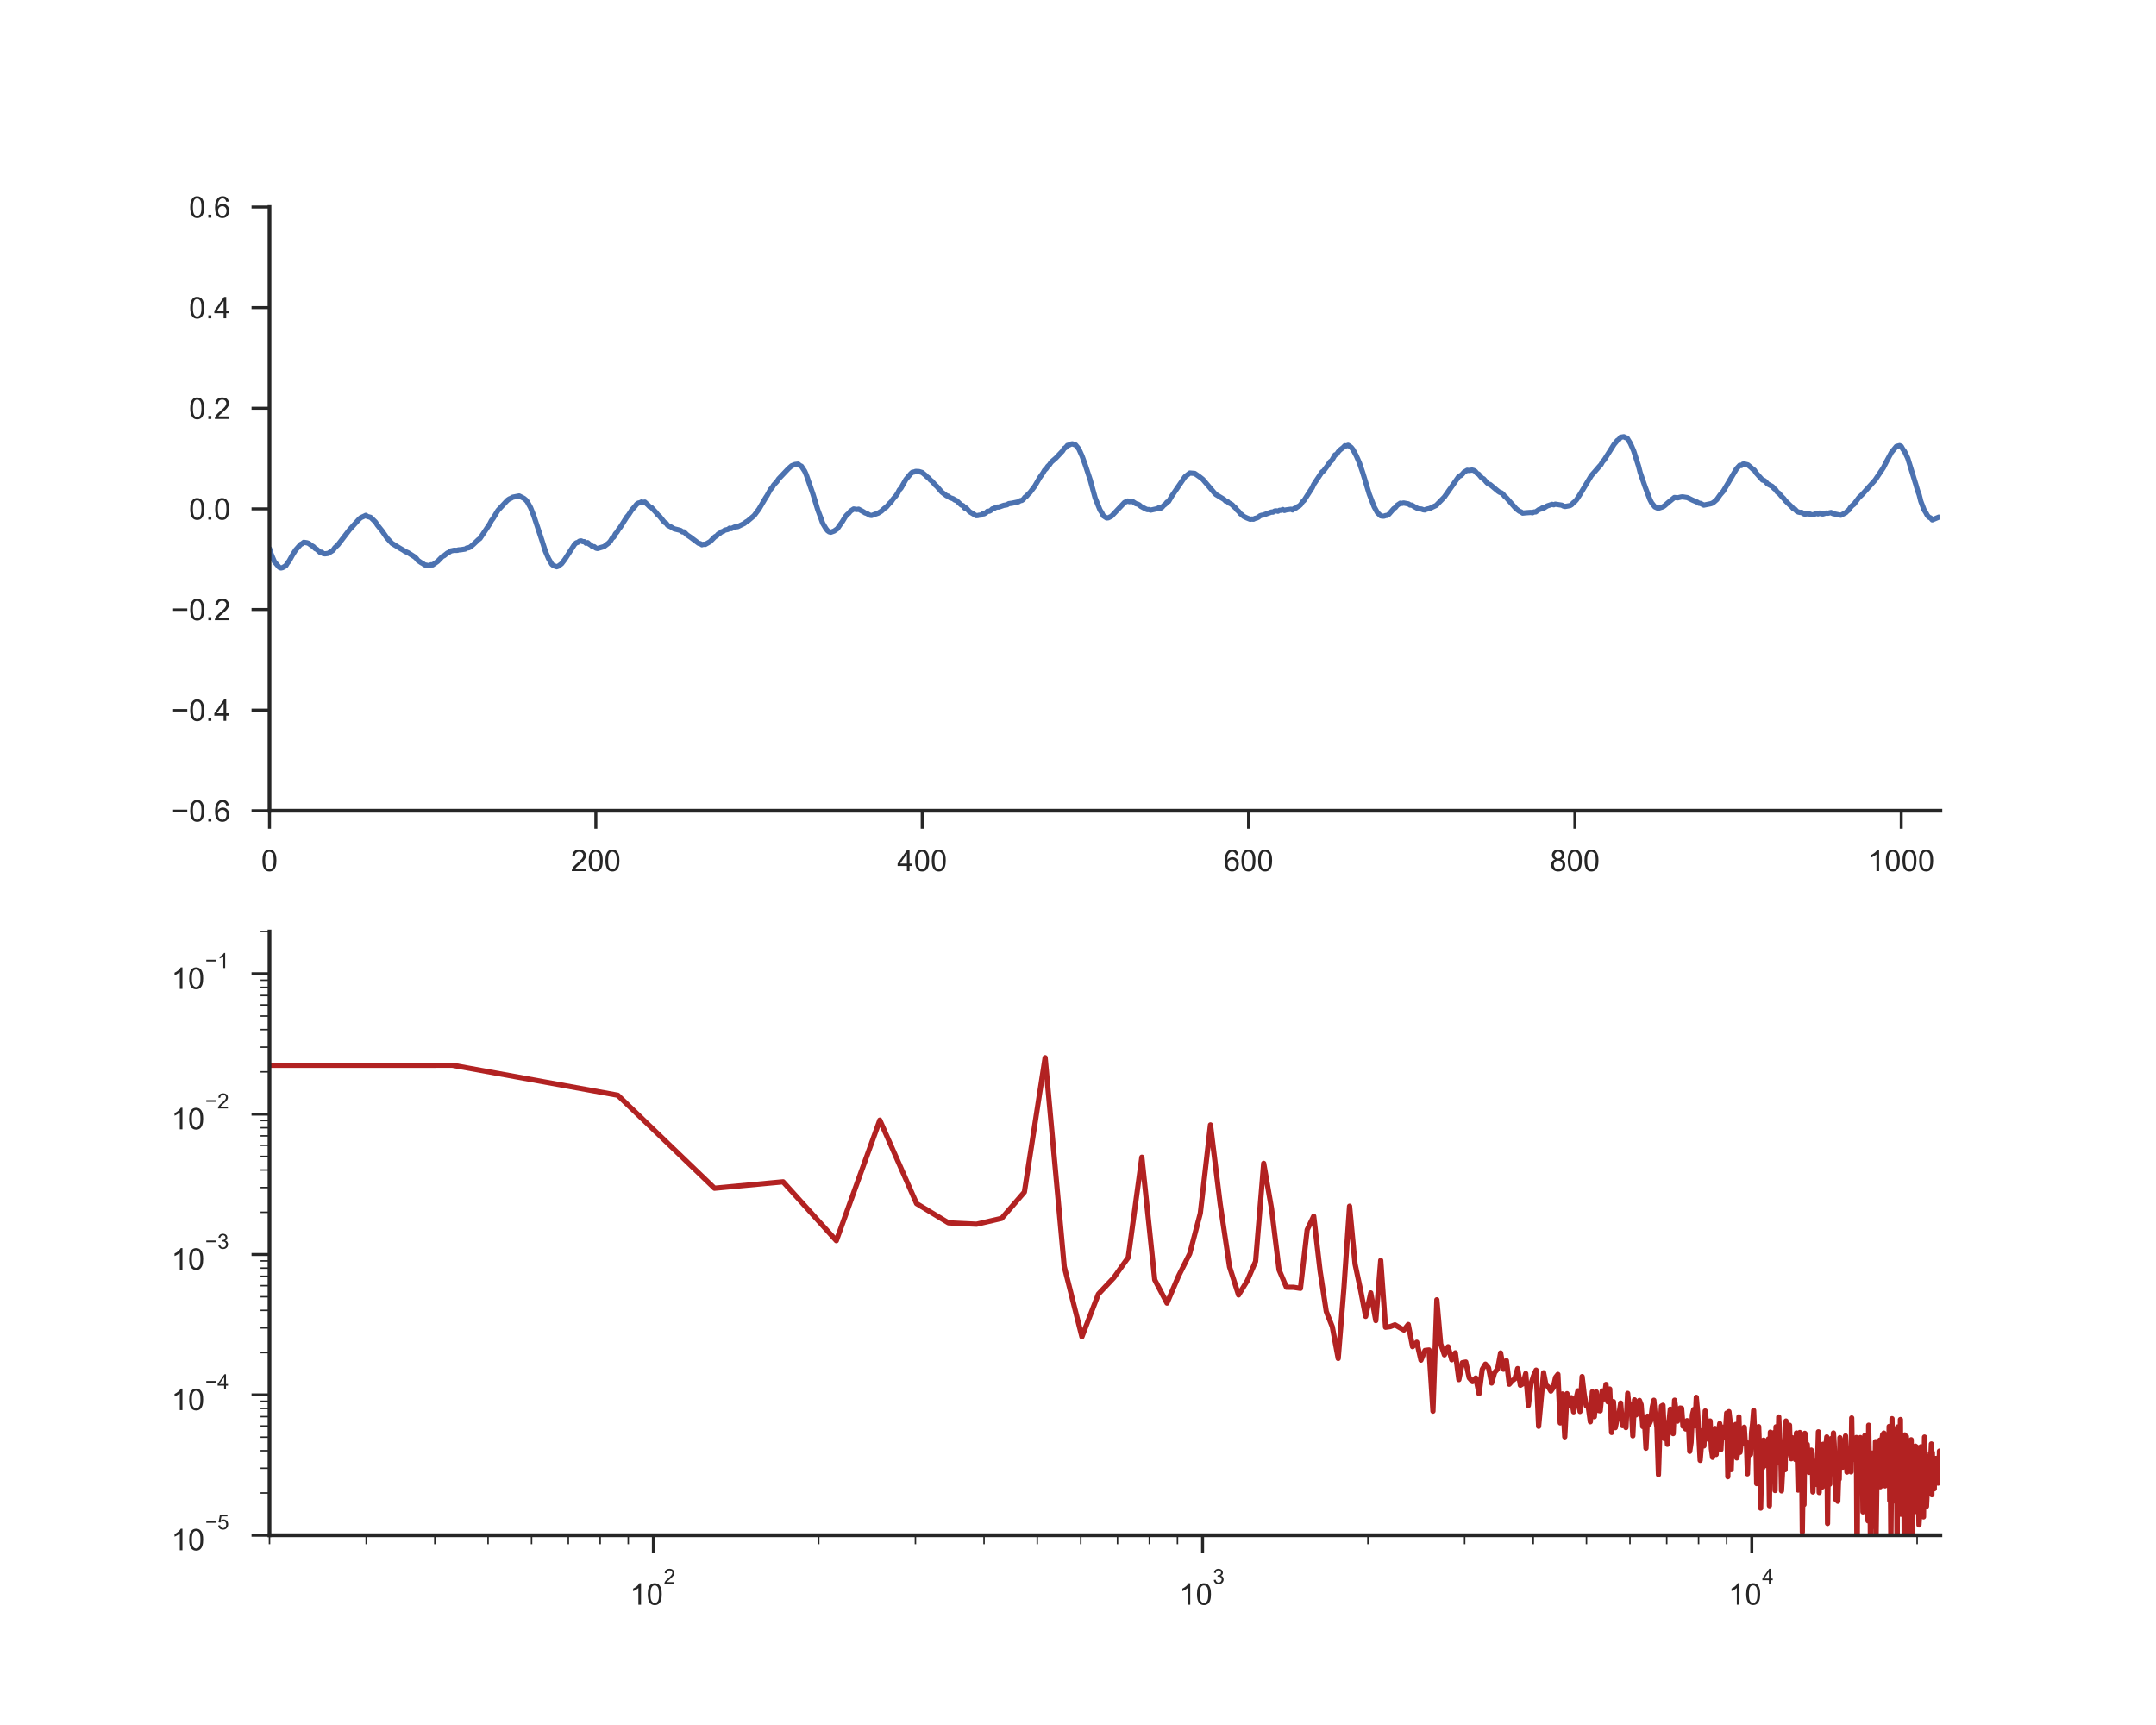 <?xml version="1.0" encoding="utf-8" standalone="no"?>
<!DOCTYPE svg PUBLIC "-//W3C//DTD SVG 1.1//EN"
  "http://www.w3.org/Graphics/SVG/1.1/DTD/svg11.dtd">
<!-- Created with matplotlib (http://matplotlib.org/) -->
<svg height="576pt" version="1.1" viewBox="0 0 720 576" width="720pt" xmlns="http://www.w3.org/2000/svg" xmlns:xlink="http://www.w3.org/1999/xlink">
 <defs>
  <style type="text/css">
*{stroke-linecap:butt;stroke-linejoin:round;}
  </style>
 </defs>
 <g id="figure_1">
  <g id="patch_1">
   <path d="M 0 576 
L 720 576 
L 720 0 
L 0 0 
z
" style="fill:#ffffff;"/>
  </g>
  <g id="axes_1">
   <g id="patch_2">
    <path d="M 90 270.72 
L 648 270.72 
L 648 69.12 
L 90 69.12 
z
" style="fill:#ffffff;"/>
   </g>
   <g id="matplotlib.axis_1">
    <g id="xtick_1">
     <g id="line2d_1">
      <defs>
       <path d="M 0 0 
L 0 6 
" id="m5069c3b038" style="stroke:#262626;"/>
      </defs>
      <g>
       <use style="fill:#262626;stroke:#262626;" x="90" xlink:href="#m5069c3b038" y="270.72"/>
      </g>
     </g>
     <g id="text_1">
      <!-- 0 -->
      <defs>
       <path d="M 4.156 35.297 
Q 4.156 48 6.766 55.734 
Q 9.375 63.484 14.516 67.672 
Q 19.672 71.875 27.484 71.875 
Q 33.25 71.875 37.594 69.547 
Q 41.938 67.234 44.766 62.859 
Q 47.609 58.5 49.219 52.219 
Q 50.828 45.953 50.828 35.297 
Q 50.828 22.703 48.234 14.969 
Q 45.656 7.234 40.5 3 
Q 35.359 -1.219 27.484 -1.219 
Q 17.141 -1.219 11.234 6.203 
Q 4.156 15.141 4.156 35.297 
z
M 13.188 35.297 
Q 13.188 17.672 17.312 11.828 
Q 21.438 6 27.484 6 
Q 33.547 6 37.672 11.859 
Q 41.797 17.719 41.797 35.297 
Q 41.797 52.984 37.672 58.781 
Q 33.547 64.594 27.391 64.594 
Q 21.344 64.594 17.719 59.469 
Q 13.188 52.938 13.188 35.297 
z
" id="ArialMT-30"/>
      </defs>
      <g style="fill:#262626;" transform="translate(87.22 290.878)scale(0.1 -0.1)">
       <use xlink:href="#ArialMT-30"/>
      </g>
     </g>
    </g>
    <g id="xtick_2">
     <g id="line2d_2">
      <g>
       <use style="fill:#262626;stroke:#262626;" x="198.984" xlink:href="#m5069c3b038" y="270.72"/>
      </g>
     </g>
     <g id="text_2">
      <!-- 200 -->
      <defs>
       <path d="M 50.344 8.453 
L 50.344 0 
L 3.031 0 
Q 2.938 3.172 4.047 6.109 
Q 5.859 10.938 9.828 15.625 
Q 13.812 20.312 21.344 26.469 
Q 33.016 36.031 37.109 41.625 
Q 41.219 47.219 41.219 52.203 
Q 41.219 57.422 37.469 61 
Q 33.734 64.594 27.734 64.594 
Q 21.391 64.594 17.578 60.781 
Q 13.766 56.984 13.719 50.25 
L 4.688 51.172 
Q 5.609 61.281 11.656 66.578 
Q 17.719 71.875 27.938 71.875 
Q 38.234 71.875 44.234 66.156 
Q 50.25 60.453 50.25 52 
Q 50.25 47.703 48.484 43.547 
Q 46.734 39.406 42.656 34.812 
Q 38.578 30.219 29.109 22.219 
Q 21.188 15.578 18.938 13.203 
Q 16.703 10.844 15.234 8.453 
z
" id="ArialMT-32"/>
      </defs>
      <g style="fill:#262626;" transform="translate(190.643 290.878)scale(0.1 -0.1)">
       <use xlink:href="#ArialMT-32"/>
       <use x="55.615" xlink:href="#ArialMT-30"/>
       <use x="111.23" xlink:href="#ArialMT-30"/>
      </g>
     </g>
    </g>
    <g id="xtick_3">
     <g id="line2d_3">
      <g>
       <use style="fill:#262626;stroke:#262626;" x="307.969" xlink:href="#m5069c3b038" y="270.72"/>
      </g>
     </g>
     <g id="text_3">
      <!-- 400 -->
      <defs>
       <path d="M 32.328 0 
L 32.328 17.141 
L 1.266 17.141 
L 1.266 25.203 
L 33.938 71.578 
L 41.109 71.578 
L 41.109 25.203 
L 50.781 25.203 
L 50.781 17.141 
L 41.109 17.141 
L 41.109 0 
z
M 32.328 25.203 
L 32.328 57.469 
L 9.906 25.203 
z
" id="ArialMT-34"/>
      </defs>
      <g style="fill:#262626;" transform="translate(299.627 290.878)scale(0.1 -0.1)">
       <use xlink:href="#ArialMT-34"/>
       <use x="55.615" xlink:href="#ArialMT-30"/>
       <use x="111.23" xlink:href="#ArialMT-30"/>
      </g>
     </g>
    </g>
    <g id="xtick_4">
     <g id="line2d_4">
      <g>
       <use style="fill:#262626;stroke:#262626;" x="416.953" xlink:href="#m5069c3b038" y="270.72"/>
      </g>
     </g>
     <g id="text_4">
      <!-- 600 -->
      <defs>
       <path d="M 49.75 54.047 
L 41.016 53.375 
Q 39.844 58.547 37.703 60.891 
Q 34.125 64.656 28.906 64.656 
Q 24.703 64.656 21.531 62.312 
Q 17.391 59.281 14.984 53.469 
Q 12.594 47.656 12.5 36.922 
Q 15.672 41.75 20.266 44.094 
Q 24.859 46.438 29.891 46.438 
Q 38.672 46.438 44.844 39.969 
Q 51.031 33.5 51.031 23.25 
Q 51.031 16.5 48.125 10.719 
Q 45.219 4.938 40.141 1.859 
Q 35.062 -1.219 28.609 -1.219 
Q 17.625 -1.219 10.688 6.859 
Q 3.766 14.938 3.766 33.5 
Q 3.766 54.25 11.422 63.672 
Q 18.109 71.875 29.438 71.875 
Q 37.891 71.875 43.281 67.141 
Q 48.688 62.406 49.75 54.047 
z
M 13.875 23.188 
Q 13.875 18.656 15.797 14.5 
Q 17.719 10.359 21.188 8.172 
Q 24.656 6 28.469 6 
Q 34.031 6 38.031 10.484 
Q 42.047 14.984 42.047 22.703 
Q 42.047 30.125 38.078 34.391 
Q 34.125 38.672 28.125 38.672 
Q 22.172 38.672 18.016 34.391 
Q 13.875 30.125 13.875 23.188 
z
" id="ArialMT-36"/>
      </defs>
      <g style="fill:#262626;" transform="translate(408.612 290.878)scale(0.1 -0.1)">
       <use xlink:href="#ArialMT-36"/>
       <use x="55.615" xlink:href="#ArialMT-30"/>
       <use x="111.23" xlink:href="#ArialMT-30"/>
      </g>
     </g>
    </g>
    <g id="xtick_5">
     <g id="line2d_5">
      <g>
       <use style="fill:#262626;stroke:#262626;" x="525.938" xlink:href="#m5069c3b038" y="270.72"/>
      </g>
     </g>
     <g id="text_5">
      <!-- 800 -->
      <defs>
       <path d="M 17.672 38.812 
Q 12.203 40.828 9.562 44.531 
Q 6.938 48.25 6.938 53.422 
Q 6.938 61.234 12.547 66.547 
Q 18.172 71.875 27.484 71.875 
Q 36.859 71.875 42.578 66.422 
Q 48.297 60.984 48.297 53.172 
Q 48.297 48.188 45.672 44.5 
Q 43.062 40.828 37.75 38.812 
Q 44.344 36.672 47.781 31.875 
Q 51.219 27.094 51.219 20.453 
Q 51.219 11.281 44.719 5.031 
Q 38.234 -1.219 27.641 -1.219 
Q 17.047 -1.219 10.547 5.047 
Q 4.047 11.328 4.047 20.703 
Q 4.047 27.688 7.594 32.391 
Q 11.141 37.109 17.672 38.812 
z
M 15.922 53.719 
Q 15.922 48.641 19.188 45.406 
Q 22.469 42.188 27.688 42.188 
Q 32.766 42.188 36.016 45.375 
Q 39.266 48.578 39.266 53.219 
Q 39.266 58.062 35.906 61.359 
Q 32.562 64.656 27.594 64.656 
Q 22.562 64.656 19.234 61.422 
Q 15.922 58.203 15.922 53.719 
z
M 13.094 20.656 
Q 13.094 16.891 14.875 13.375 
Q 16.656 9.859 20.172 7.922 
Q 23.688 6 27.734 6 
Q 34.031 6 38.125 10.047 
Q 42.234 14.109 42.234 20.359 
Q 42.234 26.703 38.016 30.859 
Q 33.797 35.016 27.438 35.016 
Q 21.234 35.016 17.156 30.906 
Q 13.094 26.812 13.094 20.656 
z
" id="ArialMT-38"/>
      </defs>
      <g style="fill:#262626;" transform="translate(517.596 290.878)scale(0.1 -0.1)">
       <use xlink:href="#ArialMT-38"/>
       <use x="55.615" xlink:href="#ArialMT-30"/>
       <use x="111.23" xlink:href="#ArialMT-30"/>
      </g>
     </g>
    </g>
    <g id="xtick_6">
     <g id="line2d_6">
      <g>
       <use style="fill:#262626;stroke:#262626;" x="634.922" xlink:href="#m5069c3b038" y="270.72"/>
      </g>
     </g>
     <g id="text_6">
      <!-- 1000 -->
      <defs>
       <path d="M 37.25 0 
L 28.469 0 
L 28.469 56 
Q 25.297 52.984 20.141 49.953 
Q 14.984 46.922 10.891 45.406 
L 10.891 53.906 
Q 18.266 57.375 23.781 62.297 
Q 29.297 67.234 31.594 71.875 
L 37.25 71.875 
z
" id="ArialMT-31"/>
      </defs>
      <g style="fill:#262626;" transform="translate(623.8 290.878)scale(0.1 -0.1)">
       <use xlink:href="#ArialMT-31"/>
       <use x="55.615" xlink:href="#ArialMT-30"/>
       <use x="111.23" xlink:href="#ArialMT-30"/>
       <use x="166.846" xlink:href="#ArialMT-30"/>
      </g>
     </g>
    </g>
   </g>
   <g id="matplotlib.axis_2">
    <g id="ytick_1">
     <g id="line2d_7">
      <defs>
       <path d="M 0 0 
L -6 0 
" id="m520fcac22f" style="stroke:#262626;"/>
      </defs>
      <g>
       <use style="fill:#262626;stroke:#262626;" x="90" xlink:href="#m520fcac22f" y="270.72"/>
      </g>
     </g>
     <g id="text_7">
      <!-- −0.6 -->
      <defs>
       <path d="M 52.828 31.203 
L 5.562 31.203 
L 5.562 39.406 
L 52.828 39.406 
z
" id="ArialMT-2212"/>
       <path d="M 9.078 0 
L 9.078 10.016 
L 19.094 10.016 
L 19.094 0 
z
" id="ArialMT-2e"/>
      </defs>
      <g style="fill:#262626;" transform="translate(57.259 274.299)scale(0.1 -0.1)">
       <use xlink:href="#ArialMT-2212"/>
       <use x="58.398" xlink:href="#ArialMT-30"/>
       <use x="114.014" xlink:href="#ArialMT-2e"/>
       <use x="141.797" xlink:href="#ArialMT-36"/>
      </g>
     </g>
    </g>
    <g id="ytick_2">
     <g id="line2d_8">
      <g>
       <use style="fill:#262626;stroke:#262626;" x="90" xlink:href="#m520fcac22f" y="237.12"/>
      </g>
     </g>
     <g id="text_8">
      <!-- −0.4 -->
      <g style="fill:#262626;" transform="translate(57.259 240.699)scale(0.1 -0.1)">
       <use xlink:href="#ArialMT-2212"/>
       <use x="58.398" xlink:href="#ArialMT-30"/>
       <use x="114.014" xlink:href="#ArialMT-2e"/>
       <use x="141.797" xlink:href="#ArialMT-34"/>
      </g>
     </g>
    </g>
    <g id="ytick_3">
     <g id="line2d_9">
      <g>
       <use style="fill:#262626;stroke:#262626;" x="90" xlink:href="#m520fcac22f" y="203.52"/>
      </g>
     </g>
     <g id="text_9">
      <!-- −0.2 -->
      <g style="fill:#262626;" transform="translate(57.259 207.099)scale(0.1 -0.1)">
       <use xlink:href="#ArialMT-2212"/>
       <use x="58.398" xlink:href="#ArialMT-30"/>
       <use x="114.014" xlink:href="#ArialMT-2e"/>
       <use x="141.797" xlink:href="#ArialMT-32"/>
      </g>
     </g>
    </g>
    <g id="ytick_4">
     <g id="line2d_10">
      <g>
       <use style="fill:#262626;stroke:#262626;" x="90" xlink:href="#m520fcac22f" y="169.92"/>
      </g>
     </g>
     <g id="text_10">
      <!-- 0.0 -->
      <g style="fill:#262626;" transform="translate(63.1 173.499)scale(0.1 -0.1)">
       <use xlink:href="#ArialMT-30"/>
       <use x="55.615" xlink:href="#ArialMT-2e"/>
       <use x="83.398" xlink:href="#ArialMT-30"/>
      </g>
     </g>
    </g>
    <g id="ytick_5">
     <g id="line2d_11">
      <g>
       <use style="fill:#262626;stroke:#262626;" x="90" xlink:href="#m520fcac22f" y="136.32"/>
      </g>
     </g>
     <g id="text_11">
      <!-- 0.2 -->
      <g style="fill:#262626;" transform="translate(63.1 139.899)scale(0.1 -0.1)">
       <use xlink:href="#ArialMT-30"/>
       <use x="55.615" xlink:href="#ArialMT-2e"/>
       <use x="83.398" xlink:href="#ArialMT-32"/>
      </g>
     </g>
    </g>
    <g id="ytick_6">
     <g id="line2d_12">
      <g>
       <use style="fill:#262626;stroke:#262626;" x="90" xlink:href="#m520fcac22f" y="102.72"/>
      </g>
     </g>
     <g id="text_12">
      <!-- 0.4 -->
      <g style="fill:#262626;" transform="translate(63.1 106.299)scale(0.1 -0.1)">
       <use xlink:href="#ArialMT-30"/>
       <use x="55.615" xlink:href="#ArialMT-2e"/>
       <use x="83.398" xlink:href="#ArialMT-34"/>
      </g>
     </g>
    </g>
    <g id="ytick_7">
     <g id="line2d_13">
      <g>
       <use style="fill:#262626;stroke:#262626;" x="90" xlink:href="#m520fcac22f" y="69.12"/>
      </g>
     </g>
     <g id="text_13">
      <!-- 0.6 -->
      <g style="fill:#262626;" transform="translate(63.1 72.699)scale(0.1 -0.1)">
       <use xlink:href="#ArialMT-30"/>
       <use x="55.615" xlink:href="#ArialMT-2e"/>
       <use x="83.398" xlink:href="#ArialMT-36"/>
      </g>
     </g>
    </g>
   </g>
   <g id="line2d_14">
    <path clip-path="url(#pf7fdd8fe9d)" d="M 90 183.219 
L 90.545 184.993 
L 91.635 187.552 
L 93.27 189.454 
L 93.814 189.659 
L 94.359 189.541 
L 95.449 188.91 
L 95.994 188.013 
L 96.539 187.367 
L 97.629 185.393 
L 98.719 183.67 
L 100.354 181.809 
L 100.898 181.533 
L 101.443 181.092 
L 102.533 181.256 
L 103.078 181.451 
L 104.168 182.25 
L 104.713 182.573 
L 105.258 183.178 
L 105.803 183.435 
L 106.893 184.445 
L 107.438 184.393 
L 107.982 184.86 
L 108.527 184.927 
L 109.617 184.783 
L 111.252 183.712 
L 111.797 182.912 
L 112.887 181.891 
L 116.701 176.903 
L 119.971 173.294 
L 120.516 172.847 
L 121.605 172.355 
L 122.15 172.078 
L 122.695 172.453 
L 123.785 172.75 
L 125.42 174.36 
L 125.965 175.242 
L 127.6 177.287 
L 129.234 179.651 
L 130.869 181.42 
L 133.594 183.096 
L 134.684 183.722 
L 135.229 184.106 
L 136.318 184.588 
L 138.498 185.972 
L 139.043 186.47 
L 139.588 187.167 
L 140.678 187.9 
L 141.223 188.187 
L 141.768 188.603 
L 142.857 188.813 
L 143.402 188.91 
L 143.947 188.587 
L 144.492 188.618 
L 146.127 187.475 
L 147.762 185.793 
L 148.307 185.547 
L 149.396 184.67 
L 149.941 184.419 
L 150.486 183.999 
L 151.576 183.758 
L 152.666 183.773 
L 153.211 183.599 
L 153.756 183.583 
L 154.846 183.414 
L 155.391 183.327 
L 155.936 182.968 
L 156.48 182.917 
L 157.025 182.671 
L 158.115 181.753 
L 159.75 180.194 
L 160.295 179.8 
L 162.475 176.544 
L 163.564 174.898 
L 164.109 173.832 
L 164.654 173.129 
L 166.289 170.433 
L 169.014 167.51 
L 169.559 166.962 
L 170.104 166.593 
L 170.648 166.372 
L 171.193 166.029 
L 173.373 165.603 
L 174.463 166.152 
L 175.008 166.454 
L 175.553 166.91 
L 176.098 167.536 
L 177.188 169.51 
L 178.277 172.278 
L 181.002 180.517 
L 182.092 183.983 
L 183.182 186.516 
L 184.271 188.403 
L 184.816 188.849 
L 185.906 189.243 
L 186.451 189.054 
L 187.541 188.228 
L 188.631 186.798 
L 191.9 181.738 
L 192.445 181.256 
L 192.99 181.102 
L 193.535 180.687 
L 194.08 180.61 
L 194.625 180.861 
L 195.17 180.876 
L 195.715 181.415 
L 196.26 181.199 
L 196.805 181.712 
L 197.35 182.04 
L 197.895 182.553 
L 198.439 182.543 
L 198.984 183.019 
L 199.529 183.153 
L 201.709 182.517 
L 203.344 181.261 
L 203.889 180.625 
L 204.434 179.702 
L 204.979 179.323 
L 205.523 178.236 
L 206.068 177.651 
L 206.613 176.713 
L 207.158 176.036 
L 209.338 172.586 
L 209.883 171.961 
L 210.973 170.284 
L 212.062 169.069 
L 212.607 168.372 
L 213.152 167.987 
L 213.697 167.879 
L 214.242 167.613 
L 214.787 167.756 
L 215.332 167.649 
L 216.422 168.649 
L 216.967 169.218 
L 217.512 169.418 
L 219.146 171.186 
L 219.691 171.925 
L 220.236 172.35 
L 221.871 174.406 
L 222.416 174.657 
L 222.961 175.411 
L 224.051 175.934 
L 225.141 176.585 
L 226.775 176.975 
L 227.32 177.149 
L 227.865 177.6 
L 228.41 177.6 
L 229.5 178.646 
L 230.59 179.379 
L 233.314 181.425 
L 233.859 181.538 
L 234.404 181.907 
L 234.949 181.732 
L 235.494 181.804 
L 237.129 180.871 
L 238.764 179.21 
L 239.309 178.938 
L 239.854 178.318 
L 240.398 178.062 
L 240.943 177.585 
L 241.488 177.436 
L 242.033 177.021 
L 243.123 176.775 
L 243.668 176.344 
L 244.213 176.503 
L 245.303 175.985 
L 246.393 175.847 
L 248.572 174.775 
L 249.117 174.309 
L 249.662 174.006 
L 251.842 172.166 
L 252.932 170.699 
L 253.477 169.971 
L 255.656 166.254 
L 256.201 165.429 
L 257.291 163.419 
L 257.836 162.855 
L 258.381 161.948 
L 259.471 160.763 
L 260.016 159.928 
L 263.285 156.482 
L 264.375 155.524 
L 265.465 155.098 
L 266.555 154.96 
L 267.1 155.421 
L 267.645 155.682 
L 268.734 157.344 
L 269.279 158.584 
L 271.459 164.89 
L 273.094 170.228 
L 274.184 173.145 
L 274.729 174.688 
L 275.818 176.513 
L 276.363 177.2 
L 276.908 177.59 
L 277.453 177.713 
L 278.543 177.318 
L 279.633 176.544 
L 280.723 174.98 
L 281.268 174.237 
L 282.357 172.442 
L 282.902 171.832 
L 283.447 171.391 
L 283.992 170.684 
L 285.082 169.966 
L 286.172 170.135 
L 286.717 170.023 
L 288.352 170.91 
L 288.896 171.263 
L 289.441 171.443 
L 290.531 172.053 
L 291.076 172.125 
L 293.256 171.356 
L 294.346 170.679 
L 295.436 169.674 
L 295.98 169.341 
L 297.07 168.069 
L 297.615 167.567 
L 298.16 166.741 
L 299.25 165.48 
L 299.795 164.639 
L 300.34 163.578 
L 300.885 162.988 
L 302.52 160.097 
L 304.154 158.159 
L 304.699 157.682 
L 305.244 157.61 
L 305.789 157.405 
L 306.879 157.451 
L 307.969 157.779 
L 309.059 158.697 
L 309.604 159.241 
L 310.148 159.605 
L 310.693 160.271 
L 311.238 160.686 
L 312.328 161.942 
L 312.873 162.43 
L 314.508 164.321 
L 316.143 165.557 
L 316.688 165.68 
L 317.232 166.172 
L 318.322 166.552 
L 318.867 166.977 
L 319.412 167.141 
L 321.047 168.654 
L 321.592 168.838 
L 322.137 169.648 
L 322.682 169.643 
L 323.771 170.858 
L 325.951 172.176 
L 326.496 172.16 
L 327.041 172.017 
L 327.586 172.002 
L 328.131 171.597 
L 328.676 171.571 
L 329.221 171.238 
L 329.766 170.735 
L 330.311 170.72 
L 330.855 170.458 
L 331.4 169.92 
L 331.945 169.792 
L 332.49 169.474 
L 333.035 169.315 
L 333.58 169.315 
L 335.215 168.736 
L 336.305 168.561 
L 336.85 168.182 
L 337.939 168.038 
L 340.119 167.572 
L 340.664 167.198 
L 341.209 167.116 
L 341.754 166.726 
L 342.299 165.988 
L 342.844 165.68 
L 343.389 164.972 
L 343.934 164.496 
L 345.568 162.337 
L 347.203 159.497 
L 348.293 157.949 
L 348.838 157.01 
L 349.383 156.487 
L 349.928 155.682 
L 350.473 155.165 
L 351.018 154.344 
L 352.652 152.919 
L 354.832 150.607 
L 355.377 149.735 
L 355.922 149.397 
L 356.467 148.73 
L 357.012 148.607 
L 357.557 148.31 
L 358.102 148.202 
L 359.191 148.566 
L 360.281 149.894 
L 361.371 152.329 
L 362.461 155.349 
L 364.096 160.297 
L 365.73 166.285 
L 367.365 170.32 
L 367.91 171.145 
L 368.455 172.237 
L 369.545 172.945 
L 370.09 172.914 
L 371.18 172.371 
L 375.539 167.772 
L 376.629 167.295 
L 377.174 167.521 
L 377.719 167.428 
L 378.264 167.49 
L 379.354 168.197 
L 379.898 168.32 
L 380.443 168.592 
L 380.988 169.084 
L 382.623 169.956 
L 383.168 170.171 
L 383.713 170.14 
L 384.258 170.34 
L 386.438 169.869 
L 386.982 169.561 
L 387.527 169.741 
L 388.072 169.387 
L 388.617 168.777 
L 389.162 168.372 
L 389.707 167.674 
L 390.252 167.449 
L 391.342 165.603 
L 395.701 159.22 
L 397.336 157.943 
L 398.971 158.082 
L 400.605 159.215 
L 401.695 160.076 
L 405.51 164.552 
L 406.055 165.116 
L 408.779 166.772 
L 409.324 167.336 
L 409.869 167.423 
L 410.414 167.956 
L 410.959 168.197 
L 411.504 168.572 
L 412.049 169.187 
L 412.594 169.597 
L 413.139 170.325 
L 413.684 170.797 
L 414.229 171.54 
L 414.773 171.899 
L 415.318 172.427 
L 416.408 172.955 
L 417.498 173.386 
L 418.043 173.314 
L 418.588 173.36 
L 419.133 173.094 
L 419.678 172.96 
L 420.223 172.709 
L 420.768 172.248 
L 421.312 172.053 
L 421.857 171.981 
L 424.582 170.992 
L 425.127 171.002 
L 425.672 170.643 
L 426.217 170.587 
L 426.762 170.715 
L 427.307 170.397 
L 427.852 170.397 
L 428.396 170.13 
L 428.941 170.458 
L 429.486 170.269 
L 431.121 170.043 
L 431.666 170.274 
L 432.211 169.787 
L 432.756 169.653 
L 433.301 169.223 
L 433.846 168.966 
L 434.391 168.474 
L 434.936 167.608 
L 435.48 167.121 
L 438.205 162.876 
L 438.75 161.701 
L 441.475 157.6 
L 442.02 157.241 
L 443.109 155.78 
L 444.199 154.165 
L 444.744 153.765 
L 445.834 151.889 
L 446.379 151.673 
L 446.924 150.868 
L 447.469 150.268 
L 448.559 149.422 
L 449.104 148.848 
L 449.648 148.879 
L 450.193 148.679 
L 450.738 148.987 
L 451.283 149.428 
L 451.828 150.125 
L 452.918 152.14 
L 454.008 154.621 
L 455.098 157.846 
L 457.277 165.019 
L 458.912 169.243 
L 460.002 171.212 
L 461.092 172.237 
L 461.637 172.355 
L 462.182 172.35 
L 462.727 172.155 
L 463.271 172.094 
L 463.816 171.714 
L 465.451 169.833 
L 465.996 169.474 
L 466.541 168.761 
L 467.631 168.023 
L 468.176 168.105 
L 468.721 167.951 
L 470.355 168.254 
L 470.9 168.654 
L 471.445 168.659 
L 472.535 169.32 
L 473.625 169.889 
L 474.715 169.987 
L 475.26 170.212 
L 475.805 170.289 
L 476.35 170.038 
L 477.439 169.792 
L 479.619 168.761 
L 481.254 167.09 
L 482.344 165.962 
L 487.248 158.984 
L 487.793 158.82 
L 488.338 158.338 
L 488.883 157.692 
L 489.973 157.026 
L 490.518 157.097 
L 491.607 156.959 
L 492.152 157.082 
L 492.697 157.4 
L 493.242 158.066 
L 493.787 158.313 
L 494.877 159.63 
L 495.422 159.861 
L 496.512 161.122 
L 497.057 161.63 
L 497.602 161.768 
L 500.326 164.06 
L 500.871 164.403 
L 501.416 164.567 
L 501.961 165.055 
L 502.506 165.757 
L 503.051 166.193 
L 506.32 169.894 
L 507.41 170.725 
L 507.955 170.93 
L 508.5 171.33 
L 509.59 171.222 
L 511.225 171.104 
L 511.77 171.212 
L 512.314 170.945 
L 512.859 170.935 
L 513.949 170.146 
L 514.494 170.007 
L 515.039 169.623 
L 515.584 169.643 
L 516.674 168.951 
L 518.309 168.408 
L 518.854 168.561 
L 519.398 168.346 
L 521.578 168.69 
L 522.123 168.987 
L 522.668 169.12 
L 524.303 168.828 
L 524.848 168.51 
L 525.393 167.89 
L 525.938 167.469 
L 526.482 166.869 
L 527.572 165.198 
L 531.387 158.846 
L 532.477 157.605 
L 534.111 155.713 
L 534.656 155.118 
L 535.201 154.119 
L 535.746 153.565 
L 539.016 148.377 
L 540.105 147.064 
L 540.65 146.721 
L 541.195 145.998 
L 542.285 145.818 
L 542.83 146.126 
L 543.375 146.269 
L 544.465 148.028 
L 545.555 150.509 
L 546.645 153.909 
L 547.189 155.616 
L 547.734 157.759 
L 549.369 162.512 
L 551.004 166.818 
L 551.549 167.885 
L 552.639 169.264 
L 553.729 169.751 
L 555.363 169.223 
L 555.908 168.848 
L 556.998 167.89 
L 559.178 166.116 
L 560.268 166.229 
L 561.357 165.967 
L 561.902 165.911 
L 563.537 166.167 
L 565.172 166.982 
L 566.807 167.68 
L 567.352 168.044 
L 567.896 168.09 
L 568.986 168.669 
L 571.166 168.233 
L 571.711 168.069 
L 572.256 167.746 
L 573.346 166.793 
L 574.436 165.229 
L 575.525 163.978 
L 579.885 156.569 
L 580.975 155.365 
L 581.52 155.447 
L 582.064 154.965 
L 582.609 154.949 
L 583.699 155.221 
L 584.789 156.123 
L 585.334 156.651 
L 585.879 156.985 
L 586.424 157.877 
L 588.604 160.302 
L 589.148 160.435 
L 589.693 160.876 
L 590.238 161.553 
L 591.873 162.435 
L 592.418 163.081 
L 592.963 163.506 
L 593.508 164.306 
L 594.053 164.66 
L 595.143 165.941 
L 595.688 166.459 
L 596.232 167.203 
L 598.412 169.315 
L 598.957 169.956 
L 599.502 170.11 
L 600.047 170.74 
L 600.592 170.992 
L 601.137 171.109 
L 601.682 171.084 
L 602.227 171.514 
L 602.771 171.704 
L 603.316 171.566 
L 604.406 171.643 
L 604.951 171.853 
L 605.496 171.914 
L 606.586 171.417 
L 607.131 171.612 
L 607.676 171.33 
L 608.221 171.581 
L 608.766 171.632 
L 609.855 171.309 
L 610.4 171.386 
L 611.49 171.135 
L 612.035 171.489 
L 614.215 171.945 
L 614.76 172.037 
L 616.395 171.197 
L 616.939 170.633 
L 617.484 170.238 
L 618.029 169.356 
L 618.574 168.787 
L 619.119 168.392 
L 620.754 166.188 
L 621.844 165.147 
L 626.203 160.286 
L 628.928 156.216 
L 630.018 154.073 
L 631.652 151.048 
L 633.287 149.069 
L 634.377 148.792 
L 634.922 149.053 
L 635.467 150.007 
L 636.012 150.709 
L 637.102 153.001 
L 639.826 161.85 
L 640.371 163.747 
L 640.916 165.229 
L 641.461 167.398 
L 642.551 170.253 
L 643.096 171.089 
L 643.641 172.135 
L 644.186 172.714 
L 644.73 172.945 
L 645.275 173.591 
L 647.455 172.678 
L 647.455 172.678 
" style="fill:none;stroke:#4c72b0;stroke-linecap:round;stroke-width:1.75;"/>
   </g>
   <g id="patch_3">
    <path d="M 90 270.72 
L 90 69.12 
" style="fill:none;stroke:#262626;stroke-linecap:square;stroke-linejoin:miter;stroke-width:1.25;"/>
   </g>
   <g id="patch_4">
    <path d="M 90 270.72 
L 648 270.72 
" style="fill:none;stroke:#262626;stroke-linecap:square;stroke-linejoin:miter;stroke-width:1.25;"/>
   </g>
  </g>
  <g id="axes_2">
   <g id="patch_5">
    <path d="M 90 512.64 
L 648 512.64 
L 648 311.04 
L 90 311.04 
z
" style="fill:#ffffff;"/>
   </g>
   <g id="matplotlib.axis_3">
    <g id="xtick_7">
     <g id="line2d_15">
      <g>
       <use style="fill:#262626;stroke:#262626;" x="218.197" xlink:href="#m5069c3b038" y="512.64"/>
      </g>
     </g>
     <g id="text_14">
      <!-- $\mathdefault{10^{2}}$ -->
      <g style="fill:#262626;" transform="translate(210.347 535.952)scale(0.1 -0.1)">
       <use transform="translate(0 0.994)" xlink:href="#ArialMT-31"/>
       <use transform="translate(55.615 0.994)" xlink:href="#ArialMT-30"/>
       <use transform="translate(112.973 70.688)scale(0.7)" xlink:href="#ArialMT-32"/>
      </g>
     </g>
    </g>
    <g id="xtick_8">
     <g id="line2d_16">
      <g>
       <use style="fill:#262626;stroke:#262626;" x="401.607" xlink:href="#m5069c3b038" y="512.64"/>
      </g>
     </g>
     <g id="text_15">
      <!-- $\mathdefault{10^{3}}$ -->
      <defs>
       <path d="M 4.203 18.891 
L 12.984 20.062 
Q 14.5 12.594 18.141 9.297 
Q 21.781 6 27 6 
Q 33.203 6 37.469 10.297 
Q 41.75 14.594 41.75 20.953 
Q 41.75 27 37.797 30.922 
Q 33.844 34.859 27.734 34.859 
Q 25.25 34.859 21.531 33.891 
L 22.516 41.609 
Q 23.391 41.5 23.922 41.5 
Q 29.547 41.5 34.031 44.422 
Q 38.531 47.359 38.531 53.469 
Q 38.531 58.297 35.25 61.469 
Q 31.984 64.656 26.812 64.656 
Q 21.688 64.656 18.266 61.422 
Q 14.844 58.203 13.875 51.766 
L 5.078 53.328 
Q 6.688 62.156 12.391 67.016 
Q 18.109 71.875 26.609 71.875 
Q 32.469 71.875 37.391 69.359 
Q 42.328 66.844 44.938 62.5 
Q 47.562 58.156 47.562 53.266 
Q 47.562 48.641 45.062 44.828 
Q 42.578 41.016 37.703 38.766 
Q 44.047 37.312 47.562 32.688 
Q 51.078 28.078 51.078 21.141 
Q 51.078 11.766 44.234 5.25 
Q 37.406 -1.266 26.953 -1.266 
Q 17.531 -1.266 11.297 4.344 
Q 5.078 9.969 4.203 18.891 
z
" id="ArialMT-33"/>
      </defs>
      <g style="fill:#262626;" transform="translate(393.757 535.952)scale(0.1 -0.1)">
       <use transform="translate(0 0.994)" xlink:href="#ArialMT-31"/>
       <use transform="translate(55.615 0.994)" xlink:href="#ArialMT-30"/>
       <use transform="translate(112.973 70.688)scale(0.7)" xlink:href="#ArialMT-33"/>
      </g>
     </g>
    </g>
    <g id="xtick_9">
     <g id="line2d_17">
      <g>
       <use style="fill:#262626;stroke:#262626;" x="585.016" xlink:href="#m5069c3b038" y="512.64"/>
      </g>
     </g>
     <g id="text_16">
      <!-- $\mathdefault{10^{4}}$ -->
      <g style="fill:#262626;" transform="translate(577.166 535.852)scale(0.1 -0.1)">
       <use transform="translate(0 0.202)" xlink:href="#ArialMT-31"/>
       <use transform="translate(55.615 0.202)" xlink:href="#ArialMT-30"/>
       <use transform="translate(112.973 69.895)scale(0.7)" xlink:href="#ArialMT-34"/>
      </g>
     </g>
    </g>
    <g id="xtick_10">
     <g id="line2d_18">
      <defs>
       <path d="M 0 0 
L 0 3 
" id="mcbf973c428" style="stroke:#262626;stroke-width:0.5;"/>
      </defs>
      <g>
       <use style="fill:#262626;stroke:#262626;stroke-width:0.5;" x="90" xlink:href="#mcbf973c428" y="512.64"/>
      </g>
     </g>
    </g>
    <g id="xtick_11">
     <g id="line2d_19">
      <g>
       <use style="fill:#262626;stroke:#262626;stroke-width:0.5;" x="122.297" xlink:href="#mcbf973c428" y="512.64"/>
      </g>
     </g>
    </g>
    <g id="xtick_12">
     <g id="line2d_20">
      <g>
       <use style="fill:#262626;stroke:#262626;stroke-width:0.5;" x="145.212" xlink:href="#mcbf973c428" y="512.64"/>
      </g>
     </g>
    </g>
    <g id="xtick_13">
     <g id="line2d_21">
      <g>
       <use style="fill:#262626;stroke:#262626;stroke-width:0.5;" x="162.986" xlink:href="#mcbf973c428" y="512.64"/>
      </g>
     </g>
    </g>
    <g id="xtick_14">
     <g id="line2d_22">
      <g>
       <use style="fill:#262626;stroke:#262626;stroke-width:0.5;" x="177.508" xlink:href="#mcbf973c428" y="512.64"/>
      </g>
     </g>
    </g>
    <g id="xtick_15">
     <g id="line2d_23">
      <g>
       <use style="fill:#262626;stroke:#262626;stroke-width:0.5;" x="189.787" xlink:href="#mcbf973c428" y="512.64"/>
      </g>
     </g>
    </g>
    <g id="xtick_16">
     <g id="line2d_24">
      <g>
       <use style="fill:#262626;stroke:#262626;stroke-width:0.5;" x="200.423" xlink:href="#mcbf973c428" y="512.64"/>
      </g>
     </g>
    </g>
    <g id="xtick_17">
     <g id="line2d_25">
      <g>
       <use style="fill:#262626;stroke:#262626;stroke-width:0.5;" x="209.805" xlink:href="#mcbf973c428" y="512.64"/>
      </g>
     </g>
    </g>
    <g id="xtick_18">
     <g id="line2d_26">
      <g>
       <use style="fill:#262626;stroke:#262626;stroke-width:0.5;" x="273.409" xlink:href="#mcbf973c428" y="512.64"/>
      </g>
     </g>
    </g>
    <g id="xtick_19">
     <g id="line2d_27">
      <g>
       <use style="fill:#262626;stroke:#262626;stroke-width:0.5;" x="305.706" xlink:href="#mcbf973c428" y="512.64"/>
      </g>
     </g>
    </g>
    <g id="xtick_20">
     <g id="line2d_28">
      <g>
       <use style="fill:#262626;stroke:#262626;stroke-width:0.5;" x="328.621" xlink:href="#mcbf973c428" y="512.64"/>
      </g>
     </g>
    </g>
    <g id="xtick_21">
     <g id="line2d_29">
      <g>
       <use style="fill:#262626;stroke:#262626;stroke-width:0.5;" x="346.395" xlink:href="#mcbf973c428" y="512.64"/>
      </g>
     </g>
    </g>
    <g id="xtick_22">
     <g id="line2d_30">
      <g>
       <use style="fill:#262626;stroke:#262626;stroke-width:0.5;" x="360.918" xlink:href="#mcbf973c428" y="512.64"/>
      </g>
     </g>
    </g>
    <g id="xtick_23">
     <g id="line2d_31">
      <g>
       <use style="fill:#262626;stroke:#262626;stroke-width:0.5;" x="373.196" xlink:href="#mcbf973c428" y="512.64"/>
      </g>
     </g>
    </g>
    <g id="xtick_24">
     <g id="line2d_32">
      <g>
       <use style="fill:#262626;stroke:#262626;stroke-width:0.5;" x="383.832" xlink:href="#mcbf973c428" y="512.64"/>
      </g>
     </g>
    </g>
    <g id="xtick_25">
     <g id="line2d_33">
      <g>
       <use style="fill:#262626;stroke:#262626;stroke-width:0.5;" x="393.214" xlink:href="#mcbf973c428" y="512.64"/>
      </g>
     </g>
    </g>
    <g id="xtick_26">
     <g id="line2d_34">
      <g>
       <use style="fill:#262626;stroke:#262626;stroke-width:0.5;" x="456.818" xlink:href="#mcbf973c428" y="512.64"/>
      </g>
     </g>
    </g>
    <g id="xtick_27">
     <g id="line2d_35">
      <g>
       <use style="fill:#262626;stroke:#262626;stroke-width:0.5;" x="489.115" xlink:href="#mcbf973c428" y="512.64"/>
      </g>
     </g>
    </g>
    <g id="xtick_28">
     <g id="line2d_36">
      <g>
       <use style="fill:#262626;stroke:#262626;stroke-width:0.5;" x="512.03" xlink:href="#mcbf973c428" y="512.64"/>
      </g>
     </g>
    </g>
    <g id="xtick_29">
     <g id="line2d_37">
      <g>
       <use style="fill:#262626;stroke:#262626;stroke-width:0.5;" x="529.804" xlink:href="#mcbf973c428" y="512.64"/>
      </g>
     </g>
    </g>
    <g id="xtick_30">
     <g id="line2d_38">
      <g>
       <use style="fill:#262626;stroke:#262626;stroke-width:0.5;" x="544.327" xlink:href="#mcbf973c428" y="512.64"/>
      </g>
     </g>
    </g>
    <g id="xtick_31">
     <g id="line2d_39">
      <g>
       <use style="fill:#262626;stroke:#262626;stroke-width:0.5;" x="556.605" xlink:href="#mcbf973c428" y="512.64"/>
      </g>
     </g>
    </g>
    <g id="xtick_32">
     <g id="line2d_40">
      <g>
       <use style="fill:#262626;stroke:#262626;stroke-width:0.5;" x="567.242" xlink:href="#mcbf973c428" y="512.64"/>
      </g>
     </g>
    </g>
    <g id="xtick_33">
     <g id="line2d_41">
      <g>
       <use style="fill:#262626;stroke:#262626;stroke-width:0.5;" x="576.623" xlink:href="#mcbf973c428" y="512.64"/>
      </g>
     </g>
    </g>
    <g id="xtick_34">
     <g id="line2d_42">
      <g>
       <use style="fill:#262626;stroke:#262626;stroke-width:0.5;" x="640.227" xlink:href="#mcbf973c428" y="512.64"/>
      </g>
     </g>
    </g>
   </g>
   <g id="matplotlib.axis_4">
    <g id="ytick_8">
     <g id="line2d_43">
      <g>
       <use style="fill:#262626;stroke:#262626;" x="90" xlink:href="#m520fcac22f" y="512.64"/>
      </g>
     </g>
     <g id="text_17">
      <!-- $\mathdefault{10^{-5}}$ -->
      <defs>
       <path d="M 4.156 18.75 
L 13.375 19.531 
Q 14.406 12.797 18.141 9.391 
Q 21.875 6 27.156 6 
Q 33.5 6 37.891 10.781 
Q 42.281 15.578 42.281 23.484 
Q 42.281 31 38.062 35.344 
Q 33.844 39.703 27 39.703 
Q 22.75 39.703 19.328 37.766 
Q 15.922 35.844 13.969 32.766 
L 5.719 33.844 
L 12.641 70.609 
L 48.25 70.609 
L 48.25 62.203 
L 19.672 62.203 
L 15.828 42.969 
Q 22.266 47.469 29.344 47.469 
Q 38.719 47.469 45.156 40.969 
Q 51.609 34.469 51.609 24.266 
Q 51.609 14.547 45.953 7.469 
Q 39.062 -1.219 27.156 -1.219 
Q 17.391 -1.219 11.203 4.25 
Q 5.031 9.719 4.156 18.75 
z
" id="ArialMT-35"/>
      </defs>
      <g style="fill:#262626;" transform="translate(57.2 517.746)scale(0.1 -0.1)">
       <use transform="translate(0 0.88)" xlink:href="#ArialMT-31"/>
       <use transform="translate(55.615 0.88)" xlink:href="#ArialMT-30"/>
       <use transform="translate(112.973 70.573)scale(0.7)" xlink:href="#ArialMT-2212"/>
       <use transform="translate(153.852 70.573)scale(0.7)" xlink:href="#ArialMT-35"/>
      </g>
     </g>
    </g>
    <g id="ytick_9">
     <g id="line2d_44">
      <g>
       <use style="fill:#262626;stroke:#262626;" x="90" xlink:href="#m520fcac22f" y="465.768"/>
      </g>
     </g>
     <g id="text_18">
      <!-- $\mathdefault{10^{-4}}$ -->
      <g style="fill:#262626;" transform="translate(57.2 470.874)scale(0.1 -0.1)">
       <use transform="translate(0 0.202)" xlink:href="#ArialMT-31"/>
       <use transform="translate(55.615 0.202)" xlink:href="#ArialMT-30"/>
       <use transform="translate(112.973 69.895)scale(0.7)" xlink:href="#ArialMT-2212"/>
       <use transform="translate(153.852 69.895)scale(0.7)" xlink:href="#ArialMT-34"/>
      </g>
     </g>
    </g>
    <g id="ytick_10">
     <g id="line2d_45">
      <g>
       <use style="fill:#262626;stroke:#262626;" x="90" xlink:href="#m520fcac22f" y="418.895"/>
      </g>
     </g>
     <g id="text_19">
      <!-- $\mathdefault{10^{-3}}$ -->
      <g style="fill:#262626;" transform="translate(57.2 424.051)scale(0.1 -0.1)">
       <use transform="translate(0 0.994)" xlink:href="#ArialMT-31"/>
       <use transform="translate(55.615 0.994)" xlink:href="#ArialMT-30"/>
       <use transform="translate(112.973 70.688)scale(0.7)" xlink:href="#ArialMT-2212"/>
       <use transform="translate(153.852 70.688)scale(0.7)" xlink:href="#ArialMT-33"/>
      </g>
     </g>
    </g>
    <g id="ytick_11">
     <g id="line2d_46">
      <g>
       <use style="fill:#262626;stroke:#262626;" x="90" xlink:href="#m520fcac22f" y="372.023"/>
      </g>
     </g>
     <g id="text_20">
      <!-- $\mathdefault{10^{-2}}$ -->
      <g style="fill:#262626;" transform="translate(57.2 377.179)scale(0.1 -0.1)">
       <use transform="translate(0 0.994)" xlink:href="#ArialMT-31"/>
       <use transform="translate(55.615 0.994)" xlink:href="#ArialMT-30"/>
       <use transform="translate(112.973 70.688)scale(0.7)" xlink:href="#ArialMT-2212"/>
       <use transform="translate(153.852 70.688)scale(0.7)" xlink:href="#ArialMT-32"/>
      </g>
     </g>
    </g>
    <g id="ytick_12">
     <g id="line2d_47">
      <g>
       <use style="fill:#262626;stroke:#262626;" x="90" xlink:href="#m520fcac22f" y="325.15"/>
      </g>
     </g>
     <g id="text_21">
      <!-- $\mathdefault{10^{-1}}$ -->
      <g style="fill:#262626;" transform="translate(57.2 330.306)scale(0.1 -0.1)">
       <use transform="translate(0 0.994)" xlink:href="#ArialMT-31"/>
       <use transform="translate(55.615 0.994)" xlink:href="#ArialMT-30"/>
       <use transform="translate(112.973 70.688)scale(0.7)" xlink:href="#ArialMT-2212"/>
       <use transform="translate(153.852 70.688)scale(0.7)" xlink:href="#ArialMT-31"/>
      </g>
     </g>
    </g>
    <g id="ytick_13">
     <g id="line2d_48">
      <defs>
       <path d="M 0 0 
L -3 0 
" id="mcedc01335d" style="stroke:#262626;stroke-width:0.5;"/>
      </defs>
      <g>
       <use style="fill:#262626;stroke:#262626;stroke-width:0.5;" x="90" xlink:href="#mcedc01335d" y="498.53"/>
      </g>
     </g>
    </g>
    <g id="ytick_14">
     <g id="line2d_49">
      <g>
       <use style="fill:#262626;stroke:#262626;stroke-width:0.5;" x="90" xlink:href="#mcedc01335d" y="490.276"/>
      </g>
     </g>
    </g>
    <g id="ytick_15">
     <g id="line2d_50">
      <g>
       <use style="fill:#262626;stroke:#262626;stroke-width:0.5;" x="90" xlink:href="#mcedc01335d" y="484.42"/>
      </g>
     </g>
    </g>
    <g id="ytick_16">
     <g id="line2d_51">
      <g>
       <use style="fill:#262626;stroke:#262626;stroke-width:0.5;" x="90" xlink:href="#mcedc01335d" y="479.878"/>
      </g>
     </g>
    </g>
    <g id="ytick_17">
     <g id="line2d_52">
      <g>
       <use style="fill:#262626;stroke:#262626;stroke-width:0.5;" x="90" xlink:href="#mcedc01335d" y="476.166"/>
      </g>
     </g>
    </g>
    <g id="ytick_18">
     <g id="line2d_53">
      <g>
       <use style="fill:#262626;stroke:#262626;stroke-width:0.5;" x="90" xlink:href="#mcedc01335d" y="473.028"/>
      </g>
     </g>
    </g>
    <g id="ytick_19">
     <g id="line2d_54">
      <g>
       <use style="fill:#262626;stroke:#262626;stroke-width:0.5;" x="90" xlink:href="#mcedc01335d" y="470.31"/>
      </g>
     </g>
    </g>
    <g id="ytick_20">
     <g id="line2d_55">
      <g>
       <use style="fill:#262626;stroke:#262626;stroke-width:0.5;" x="90" xlink:href="#mcedc01335d" y="467.912"/>
      </g>
     </g>
    </g>
    <g id="ytick_21">
     <g id="line2d_56">
      <g>
       <use style="fill:#262626;stroke:#262626;stroke-width:0.5;" x="90" xlink:href="#mcedc01335d" y="451.657"/>
      </g>
     </g>
    </g>
    <g id="ytick_22">
     <g id="line2d_57">
      <g>
       <use style="fill:#262626;stroke:#262626;stroke-width:0.5;" x="90" xlink:href="#mcedc01335d" y="443.404"/>
      </g>
     </g>
    </g>
    <g id="ytick_23">
     <g id="line2d_58">
      <g>
       <use style="fill:#262626;stroke:#262626;stroke-width:0.5;" x="90" xlink:href="#mcedc01335d" y="437.547"/>
      </g>
     </g>
    </g>
    <g id="ytick_24">
     <g id="line2d_59">
      <g>
       <use style="fill:#262626;stroke:#262626;stroke-width:0.5;" x="90" xlink:href="#mcedc01335d" y="433.005"/>
      </g>
     </g>
    </g>
    <g id="ytick_25">
     <g id="line2d_60">
      <g>
       <use style="fill:#262626;stroke:#262626;stroke-width:0.5;" x="90" xlink:href="#mcedc01335d" y="429.294"/>
      </g>
     </g>
    </g>
    <g id="ytick_26">
     <g id="line2d_61">
      <g>
       <use style="fill:#262626;stroke:#262626;stroke-width:0.5;" x="90" xlink:href="#mcedc01335d" y="426.156"/>
      </g>
     </g>
    </g>
    <g id="ytick_27">
     <g id="line2d_62">
      <g>
       <use style="fill:#262626;stroke:#262626;stroke-width:0.5;" x="90" xlink:href="#mcedc01335d" y="423.437"/>
      </g>
     </g>
    </g>
    <g id="ytick_28">
     <g id="line2d_63">
      <g>
       <use style="fill:#262626;stroke:#262626;stroke-width:0.5;" x="90" xlink:href="#mcedc01335d" y="421.04"/>
      </g>
     </g>
    </g>
    <g id="ytick_29">
     <g id="line2d_64">
      <g>
       <use style="fill:#262626;stroke:#262626;stroke-width:0.5;" x="90" xlink:href="#mcedc01335d" y="404.785"/>
      </g>
     </g>
    </g>
    <g id="ytick_30">
     <g id="line2d_65">
      <g>
       <use style="fill:#262626;stroke:#262626;stroke-width:0.5;" x="90" xlink:href="#mcedc01335d" y="396.531"/>
      </g>
     </g>
    </g>
    <g id="ytick_31">
     <g id="line2d_66">
      <g>
       <use style="fill:#262626;stroke:#262626;stroke-width:0.5;" x="90" xlink:href="#mcedc01335d" y="390.675"/>
      </g>
     </g>
    </g>
    <g id="ytick_32">
     <g id="line2d_67">
      <g>
       <use style="fill:#262626;stroke:#262626;stroke-width:0.5;" x="90" xlink:href="#mcedc01335d" y="386.133"/>
      </g>
     </g>
    </g>
    <g id="ytick_33">
     <g id="line2d_68">
      <g>
       <use style="fill:#262626;stroke:#262626;stroke-width:0.5;" x="90" xlink:href="#mcedc01335d" y="382.421"/>
      </g>
     </g>
    </g>
    <g id="ytick_34">
     <g id="line2d_69">
      <g>
       <use style="fill:#262626;stroke:#262626;stroke-width:0.5;" x="90" xlink:href="#mcedc01335d" y="379.283"/>
      </g>
     </g>
    </g>
    <g id="ytick_35">
     <g id="line2d_70">
      <g>
       <use style="fill:#262626;stroke:#262626;stroke-width:0.5;" x="90" xlink:href="#mcedc01335d" y="376.565"/>
      </g>
     </g>
    </g>
    <g id="ytick_36">
     <g id="line2d_71">
      <g>
       <use style="fill:#262626;stroke:#262626;stroke-width:0.5;" x="90" xlink:href="#mcedc01335d" y="374.167"/>
      </g>
     </g>
    </g>
    <g id="ytick_37">
     <g id="line2d_72">
      <g>
       <use style="fill:#262626;stroke:#262626;stroke-width:0.5;" x="90" xlink:href="#mcedc01335d" y="357.912"/>
      </g>
     </g>
    </g>
    <g id="ytick_38">
     <g id="line2d_73">
      <g>
       <use style="fill:#262626;stroke:#262626;stroke-width:0.5;" x="90" xlink:href="#mcedc01335d" y="349.659"/>
      </g>
     </g>
    </g>
    <g id="ytick_39">
     <g id="line2d_74">
      <g>
       <use style="fill:#262626;stroke:#262626;stroke-width:0.5;" x="90" xlink:href="#mcedc01335d" y="343.802"/>
      </g>
     </g>
    </g>
    <g id="ytick_40">
     <g id="line2d_75">
      <g>
       <use style="fill:#262626;stroke:#262626;stroke-width:0.5;" x="90" xlink:href="#mcedc01335d" y="339.26"/>
      </g>
     </g>
    </g>
    <g id="ytick_41">
     <g id="line2d_76">
      <g>
       <use style="fill:#262626;stroke:#262626;stroke-width:0.5;" x="90" xlink:href="#mcedc01335d" y="335.549"/>
      </g>
     </g>
    </g>
    <g id="ytick_42">
     <g id="line2d_77">
      <g>
       <use style="fill:#262626;stroke:#262626;stroke-width:0.5;" x="90" xlink:href="#mcedc01335d" y="332.411"/>
      </g>
     </g>
    </g>
    <g id="ytick_43">
     <g id="line2d_78">
      <g>
       <use style="fill:#262626;stroke:#262626;stroke-width:0.5;" x="90" xlink:href="#mcedc01335d" y="329.692"/>
      </g>
     </g>
    </g>
    <g id="ytick_44">
     <g id="line2d_79">
      <g>
       <use style="fill:#262626;stroke:#262626;stroke-width:0.5;" x="90" xlink:href="#mcedc01335d" y="327.295"/>
      </g>
     </g>
    </g>
    <g id="ytick_45">
     <g id="line2d_80">
      <g>
       <use style="fill:#262626;stroke:#262626;stroke-width:0.5;" x="90" xlink:href="#mcedc01335d" y="311.04"/>
      </g>
     </g>
    </g>
   </g>
   <g id="line2d_81">
    <path clip-path="url(#p76948b8249)" d="M -1 355.716 
L 151.095 355.697 
L 206.307 365.713 
L 238.604 396.763 
L 261.518 394.619 
L 279.293 414.278 
L 293.815 374.023 
L 306.094 401.888 
L 316.73 408.318 
L 326.112 408.774 
L 334.504 406.824 
L 342.096 398.044 
L 349.027 353.175 
L 355.403 422.902 
L 361.306 446.361 
L 366.801 432.117 
L 371.942 426.658 
L 376.771 419.889 
L 381.324 386.405 
L 385.63 427.351 
L 389.716 435.126 
L 393.602 426.037 
L 397.308 418.611 
L 400.848 405.126 
L 404.239 375.616 
L 407.49 402.052 
L 410.614 423.029 
L 413.62 432.406 
L 416.517 427.687 
L 419.312 421.189 
L 422.013 388.459 
L 424.625 403.486 
L 427.153 424.043 
L 429.604 429.822 
L 431.982 429.843 
L 434.291 430.2 
L 436.535 410.627 
L 438.718 406.1 
L 440.842 424.349 
L 442.911 437.908 
L 444.928 443.037 
L 446.894 453.607 
L 448.814 429.978 
L 450.688 402.763 
L 452.519 422.063 
L 454.309 430.458 
L 456.06 439.555 
L 457.773 431.721 
L 459.45 440.964 
L 461.093 420.866 
L 462.702 443.181 
L 464.279 442.968 
L 465.826 442.38 
L 468.832 444.118 
L 470.294 442.264 
L 471.729 449.667 
L 473.139 448.187 
L 474.524 454.18 
L 475.886 450.929 
L 477.224 450.779 
L 478.541 471.204 
L 479.836 434.013 
L 481.111 448.701 
L 482.365 452.409 
L 483.6 449.687 
L 484.816 454.059 
L 486.014 451.726 
L 487.194 460.67 
L 488.357 455.022 
L 489.503 454.803 
L 490.633 460.068 
L 491.747 461.334 
L 492.846 460.128 
L 493.929 465.394 
L 494.999 457.255 
L 496.054 455.509 
L 497.095 456.712 
L 498.123 461.803 
L 499.137 458.262 
L 500.139 457.116 
L 501.129 451.765 
L 502.106 457.208 
L 503.072 454.344 
L 504.026 462.201 
L 504.968 461.105 
L 505.9 460.388 
L 506.821 457 
L 507.731 462.55 
L 508.631 461.988 
L 509.521 458.633 
L 510.401 469.321 
L 511.272 462.134 
L 512.133 459.393 
L 512.985 457.509 
L 513.828 476.275 
L 515.487 458.381 
L 516.304 462.519 
L 517.113 463.129 
L 517.913 464.502 
L 518.706 463.361 
L 519.491 459.914 
L 520.268 458.923 
L 521.037 475.129 
L 521.8 465.453 
L 522.555 479.778 
L 523.303 465.362 
L 524.044 469.246 
L 524.778 466.713 
L 525.505 471.419 
L 526.226 467.491 
L 526.94 464.42 
L 527.648 471.314 
L 528.35 459.649 
L 529.046 465.599 
L 529.736 469.415 
L 530.419 469.871 
L 531.097 474.758 
L 531.769 464.708 
L 532.436 473.074 
L 533.097 464.767 
L 533.753 470.964 
L 534.403 471.097 
L 535.048 464.463 
L 535.688 467.117 
L 536.322 462.283 
L 536.952 468.089 
L 537.577 463.801 
L 538.197 478.329 
L 538.812 468.028 
L 539.422 476.728 
L 540.028 473.829 
L 540.629 472.493 
L 541.226 468.498 
L 541.818 476.035 
L 542.406 472.703 
L 542.989 476.7 
L 543.569 465.262 
L 544.144 471.242 
L 544.715 468.843 
L 545.282 479.442 
L 545.844 467.421 
L 546.403 472.452 
L 546.959 469.037 
L 547.51 467.628 
L 548.057 469.034 
L 548.601 476.341 
L 549.141 473.535 
L 549.677 483.578 
L 550.21 472.879 
L 550.739 475.565 
L 551.265 474.377 
L 551.788 469.831 
L 552.306 467.564 
L 552.822 473.288 
L 553.334 476.616 
L 553.843 492.411 
L 554.349 477.07 
L 554.851 469.517 
L 555.351 469.228 
L 555.847 480.391 
L 556.34 475.016 
L 556.831 482.289 
L 557.318 475.125 
L 557.802 470.546 
L 558.283 474.021 
L 558.762 478.706 
L 559.237 467.541 
L 560.18 474.553 
L 560.647 471.096 
L 561.111 470.153 
L 561.573 470.238 
L 562.032 476.237 
L 562.489 475.421 
L 562.943 477.163 
L 563.394 474.379 
L 563.843 474.816 
L 564.289 484.632 
L 564.733 481.704 
L 565.174 472.408 
L 565.613 470.666 
L 566.049 476.115 
L 566.483 466.584 
L 566.915 471.383 
L 567.772 487.647 
L 568.619 477.651 
L 569.039 482.809 
L 569.458 471.144 
L 569.873 474.775 
L 570.287 475.381 
L 570.699 480.708 
L 571.108 474.486 
L 571.516 483.744 
L 571.921 486.634 
L 572.325 483.627 
L 572.726 476.993 
L 573.125 485.671 
L 573.522 478.757 
L 573.918 478.384 
L 574.311 475.349 
L 574.702 484.041 
L 575.092 476.51 
L 575.48 476.686 
L 575.865 480.086 
L 576.249 477.644 
L 576.631 471.833 
L 577.011 493.102 
L 577.39 471.358 
L 577.766 474.529 
L 578.141 490.733 
L 578.514 479.956 
L 578.886 482.528 
L 579.255 476.28 
L 579.623 475.639 
L 579.989 486.823 
L 580.354 484.995 
L 580.717 473.103 
L 581.078 484.947 
L 581.438 481.779 
L 581.796 480.901 
L 582.152 479.626 
L 582.507 476.561 
L 582.86 482.124 
L 583.212 481.58 
L 583.562 492.137 
L 583.911 482.452 
L 584.603 485.656 
L 584.947 478.181 
L 585.29 475.296 
L 585.631 470.959 
L 585.971 478.992 
L 586.309 476.907 
L 586.646 495.391 
L 586.981 487.466 
L 587.315 476.379 
L 587.648 485.421 
L 587.979 503.594 
L 588.309 488.595 
L 588.637 490.19 
L 588.964 480.886 
L 589.29 481.225 
L 589.614 489.393 
L 589.938 482.292 
L 590.259 484.879 
L 590.58 480.5 
L 590.899 502.777 
L 591.217 478.22 
L 591.534 479.968 
L 591.849 484.264 
L 592.164 481.888 
L 592.477 478.333 
L 592.788 497.706 
L 593.099 476.44 
L 593.408 488.579 
L 593.716 486.163 
L 594.023 473.148 
L 594.329 479.953 
L 594.634 483.102 
L 594.937 497.825 
L 595.239 492.302 
L 595.541 484.635 
L 595.841 481.631 
L 596.139 490.764 
L 596.437 474.497 
L 596.734 478.388 
L 597.029 479.4 
L 597.324 483.73 
L 597.617 475.895 
L 597.91 485.616 
L 598.201 487.101 
L 598.491 480.052 
L 598.78 485.159 
L 599.068 486.888 
L 599.355 483.612 
L 599.641 487.398 
L 599.926 478.484 
L 600.21 486.313 
L 600.493 497.573 
L 601.056 478.333 
L 601.336 480.252 
L 601.615 483.462 
L 601.893 511.604 
L 602.17 491.357 
L 602.446 502.416 
L 602.721 478.608 
L 602.996 478.983 
L 603.269 485.479 
L 603.541 482.3 
L 603.813 488.296 
L 604.083 491.652 
L 604.353 486.819 
L 604.621 489.613 
L 604.889 484.212 
L 605.156 485.411 
L 605.422 498.194 
L 605.687 491.115 
L 605.951 487.979 
L 606.214 490.36 
L 606.477 495.093 
L 606.738 495.697 
L 607.259 478.095 
L 607.518 498.378 
L 607.776 487.68 
L 608.034 483.522 
L 608.29 483.301 
L 608.546 496.533 
L 608.801 482.261 
L 609.055 492.647 
L 609.308 484.174 
L 609.561 493.356 
L 609.812 482.272 
L 610.063 479.801 
L 610.313 508.731 
L 610.563 488.556 
L 610.811 490.895 
L 611.059 495.576 
L 611.306 480.504 
L 611.552 480.354 
L 611.797 482.206 
L 612.042 482.993 
L 612.286 478.487 
L 612.529 482.137 
L 612.772 488.332 
L 613.014 500.666 
L 613.255 496.883 
L 613.495 485.487 
L 613.734 501.305 
L 613.973 494.278 
L 614.211 493.936 
L 614.449 480.068 
L 614.686 480.987 
L 614.922 487.949 
L 615.157 485.014 
L 615.391 489.92 
L 615.625 481.976 
L 615.859 483.009 
L 616.091 486.501 
L 616.323 479.462 
L 616.554 484.036 
L 616.785 491.558 
L 617.015 491.202 
L 617.244 484.502 
L 617.473 484.571 
L 617.7 490.45 
L 617.928 487.649 
L 618.154 491.484 
L 618.38 473.469 
L 618.606 487.458 
L 618.83 482.513 
L 619.054 487.174 
L 619.278 484.815 
L 619.501 485.183 
L 619.723 483.253 
L 619.944 480.003 
L 620.165 527.233 
L 620.386 487.013 
L 620.605 490.234 
L 620.825 490.741 
L 621.261 480.03 
L 621.478 491.654 
L 621.695 480.321 
L 621.911 481.271 
L 622.127 504.842 
L 622.342 482.234 
L 622.556 489.774 
L 622.77 479.331 
L 622.983 487.284 
L 623.196 485.974 
L 623.408 486.145 
L 623.62 492.512 
L 623.831 507.843 
L 624.041 475.897 
L 624.251 486.965 
L 624.46 491.925 
L 624.669 520.683 
L 624.877 487.792 
L 625.085 494.796 
L 625.292 485.208 
L 625.499 509.666 
L 625.705 491.296 
L 625.911 486.813 
L 626.116 494.346 
L 626.32 481.38 
L 626.524 513.161 
L 626.93 484.449 
L 627.133 484.216 
L 627.536 487.466 
L 627.737 480.901 
L 627.937 496.458 
L 628.137 485.737 
L 628.337 491.103 
L 628.536 480.223 
L 628.734 478.973 
L 628.932 484.146 
L 629.129 478.53 
L 629.326 493.837 
L 629.523 496.164 
L 629.719 480.258 
L 629.914 488.205 
L 630.109 480.214 
L 630.304 487.497 
L 630.498 487.931 
L 630.691 491.279 
L 630.884 476.32 
L 631.077 501.109 
L 631.269 490.779 
L 631.461 516.177 
L 631.843 473.714 
L 632.033 485.392 
L 632.223 477.728 
L 632.412 488.863 
L 632.79 477.551 
L 632.978 501.302 
L 633.353 480.95 
L 633.54 523.678 
L 633.726 476.486 
L 633.912 482.657 
L 634.097 479.184 
L 634.282 489.025 
L 634.467 486.334 
L 634.651 474.002 
L 634.835 505.632 
L 635.018 481.876 
L 635.201 490.133 
L 635.384 480.128 
L 635.566 489.451 
L 635.747 482.172 
L 635.929 517.359 
L 636.109 479.149 
L 636.47 501.147 
L 636.649 479.662 
L 636.829 489.325 
L 637.007 531.197 
L 637.186 489.104 
L 637.364 507.718 
L 637.719 485.098 
L 637.895 482.369 
L 638.072 492.072 
L 638.248 480.753 
L 638.599 515.584 
L 638.774 492.535 
L 638.948 488.598 
L 639.122 505.006 
L 639.296 490.701 
L 639.469 502.839 
L 639.642 482.883 
L 639.815 488.877 
L 639.987 483.109 
L 640.159 489.096 
L 640.33 487.62 
L 640.843 509.21 
L 641.013 506.559 
L 641.182 487.288 
L 641.352 483.258 
L 641.521 483.076 
L 641.689 493.826 
L 642.025 496.531 
L 642.193 487.27 
L 642.36 506.512 
L 642.693 479.853 
L 642.859 485.043 
L 643.025 493.867 
L 643.19 488.758 
L 643.356 503.003 
L 643.52 499.592 
L 643.685 487.608 
L 644.013 486.396 
L 644.176 495.137 
L 644.339 488.73 
L 644.502 491.74 
L 644.664 485.213 
L 644.826 486 
L 644.988 482.152 
L 645.149 499.112 
L 645.31 485.014 
L 645.471 491.401 
L 645.632 487.336 
L 645.792 489.618 
L 645.951 497.121 
L 646.111 487.019 
L 646.27 489.378 
L 646.429 487.004 
L 646.587 488.993 
L 646.746 488.627 
L 646.903 493.231 
L 647.061 492.208 
L 647.218 495.229 
L 647.375 486.659 
L 647.532 492.815 
L 647.688 484.537 
L 647.844 490.167 
L 647.844 490.167 
" style="fill:none;stroke:#b22222;stroke-linecap:round;stroke-width:1.75;"/>
   </g>
   <g id="patch_6">
    <path d="M 90 512.64 
L 90 311.04 
" style="fill:none;stroke:#262626;stroke-linecap:square;stroke-linejoin:miter;stroke-width:1.25;"/>
   </g>
   <g id="patch_7">
    <path d="M 90 512.64 
L 648 512.64 
" style="fill:none;stroke:#262626;stroke-linecap:square;stroke-linejoin:miter;stroke-width:1.25;"/>
   </g>
  </g>
 </g>
 <defs>
  <clipPath id="pf7fdd8fe9d">
   <rect height="201.6" width="558" x="90" y="69.12"/>
  </clipPath>
  <clipPath id="p76948b8249">
   <rect height="201.6" width="558" x="90" y="311.04"/>
  </clipPath>
 </defs>
</svg>
